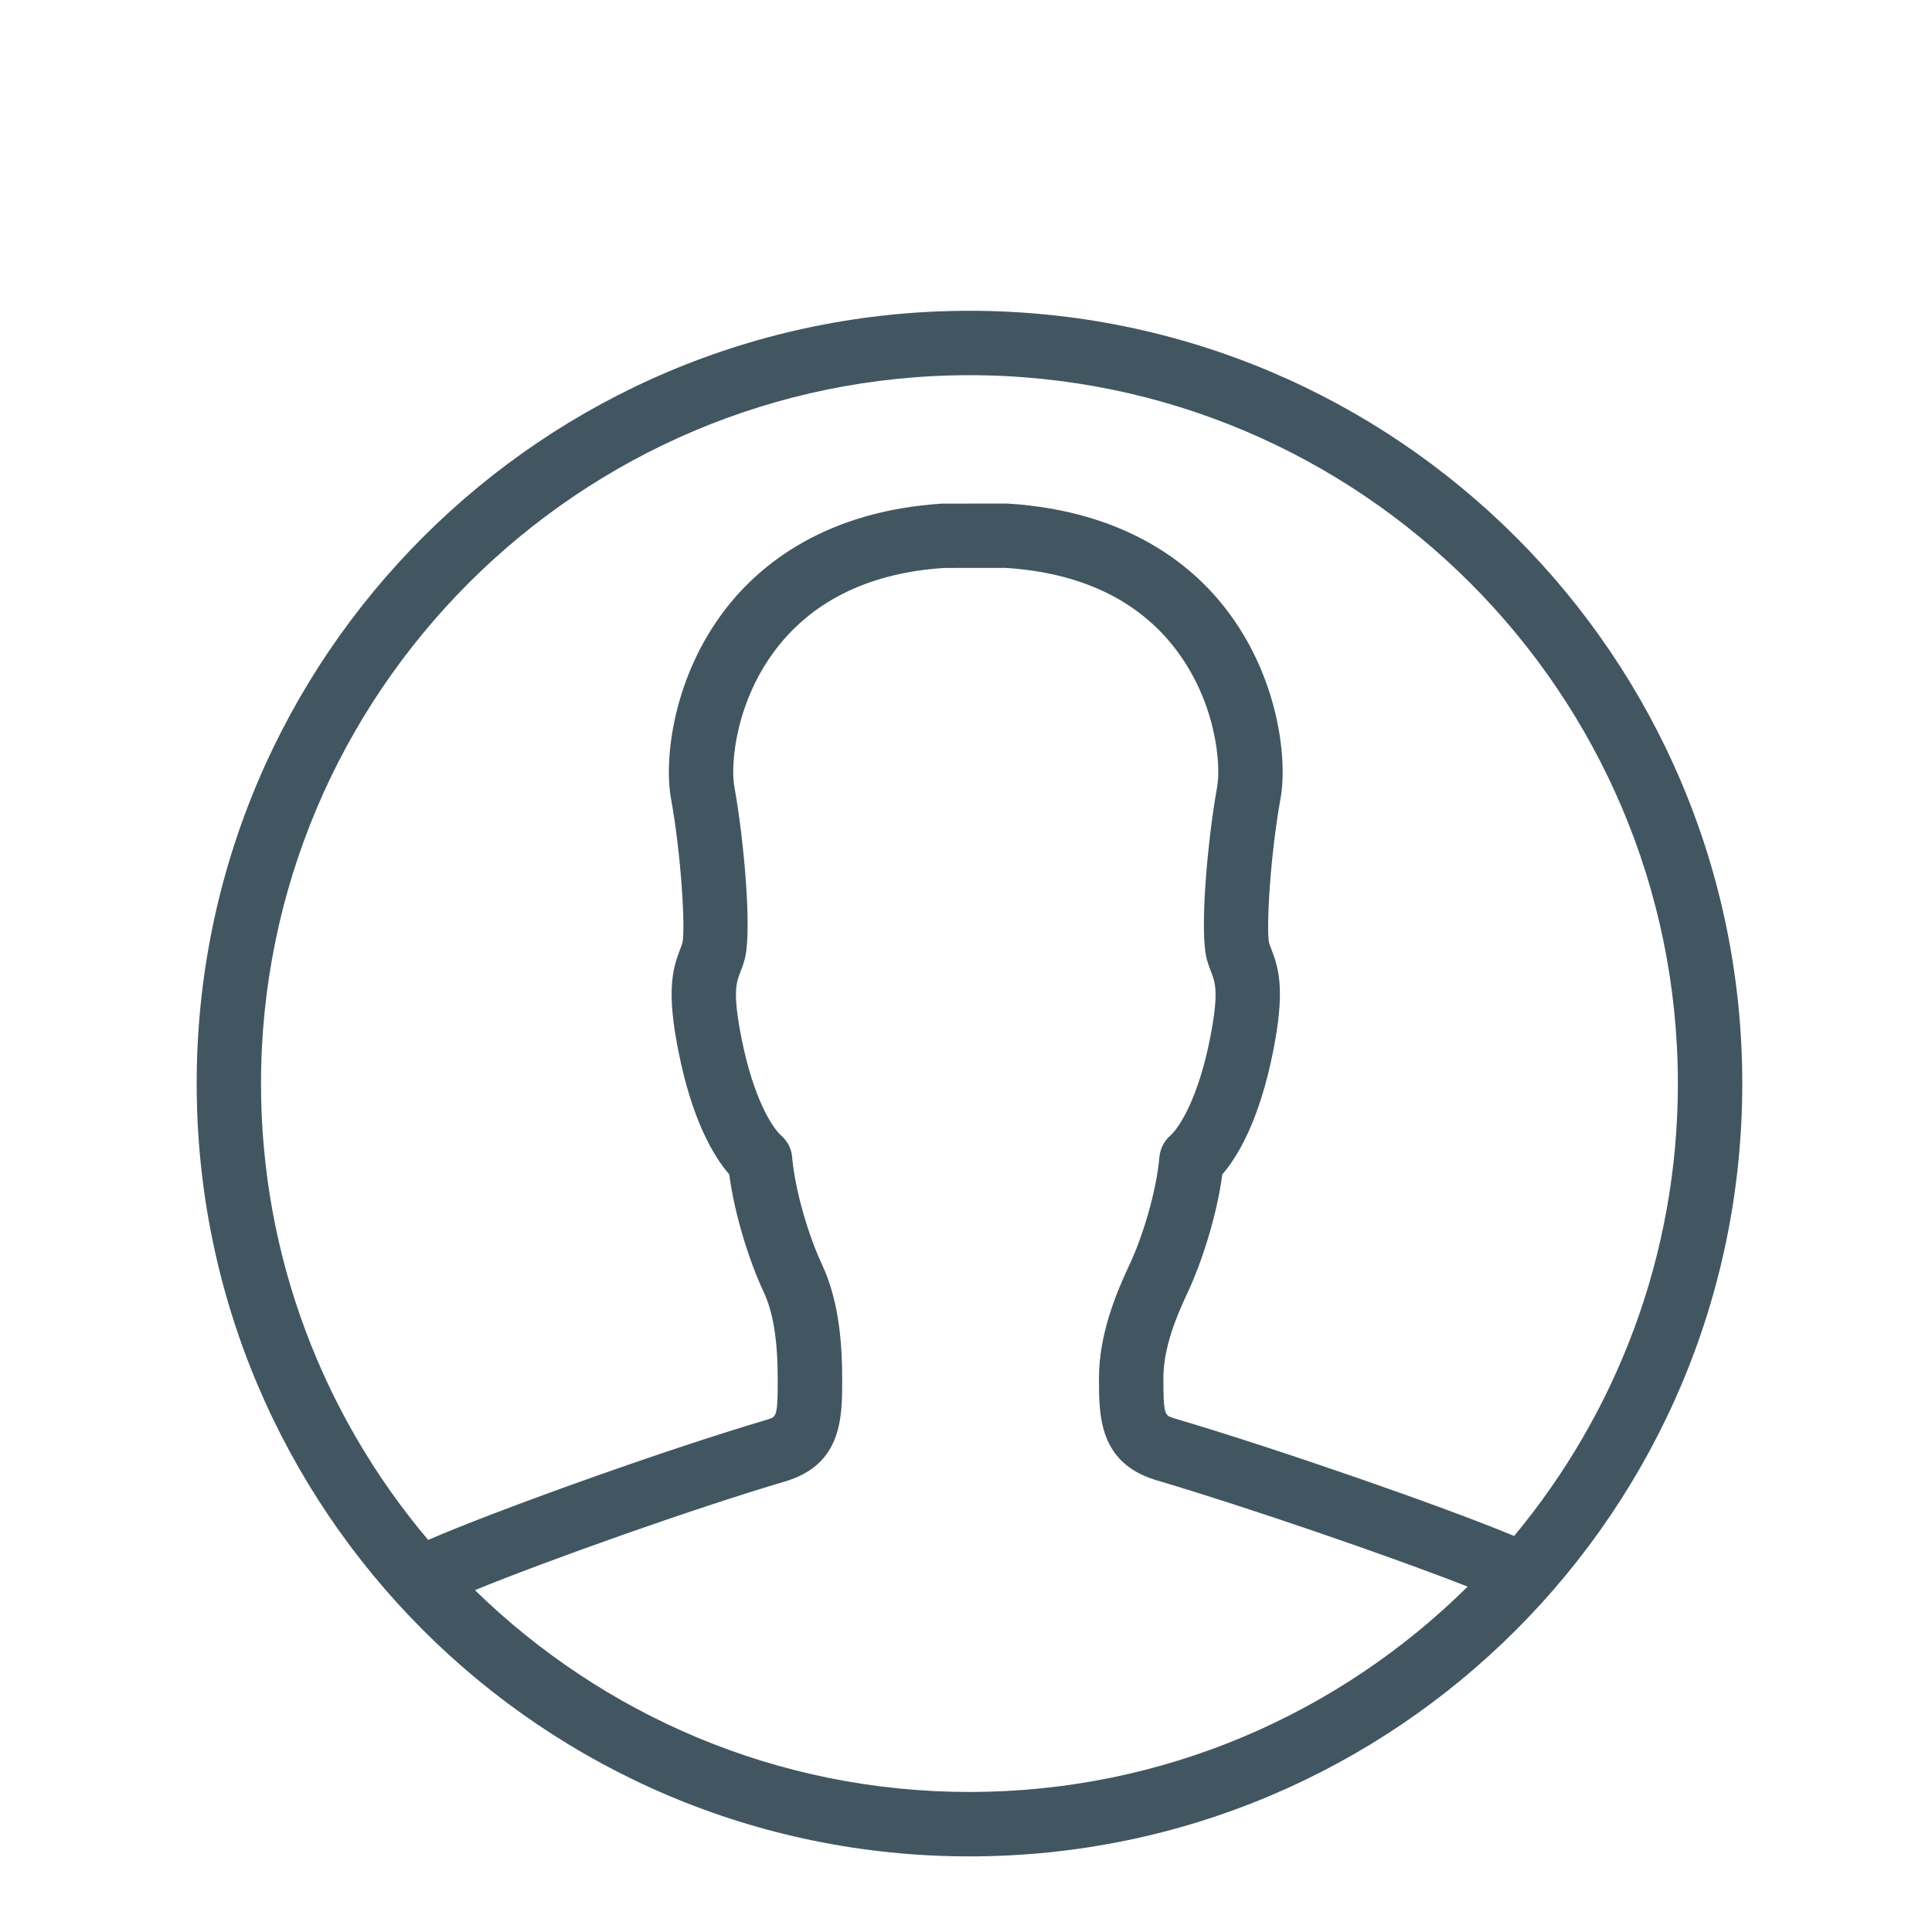 <?xml version="1.0" encoding="utf-8"?>
<!-- Generator: Adobe Illustrator 16.0.0, SVG Export Plug-In . SVG Version: 6.00 Build 0)  -->
<!DOCTYPE svg PUBLIC "-//W3C//DTD SVG 1.0//EN" "http://www.w3.org/TR/2001/REC-SVG-20010904/DTD/svg10.dtd">
<svg version="1.0" id="Layer_1" xmlns="http://www.w3.org/2000/svg" xmlns:xlink="http://www.w3.org/1999/xlink" x="0px" y="0px"
	 width="60px" height="60px" viewBox="0 0 60 60" enable-background="new 0 0 60 60" xml:space="preserve">
<path fill="#425661" d="M30.108,9.652c-13.256,0-24,10.744-24,24c0,13.256,10.744,24,24,24s24-10.744,24-24
	C54.108,20.396,43.364,9.652,30.108,9.652z M30.108,11.652c12.131,0,22,9.869,22,22c0,5.336-1.912,10.234-5.086,14.049
	c-2.193-0.916-7.371-2.713-10.576-3.66c-0.273-0.086-0.316-0.1-0.316-1.236c0-0.939,0.387-1.887,0.764-2.688
	c0.408-0.869,0.893-2.332,1.066-3.645c0.486-0.564,1.148-1.678,1.574-3.801c0.373-1.87,0.199-2.55-0.049-3.189
	c-0.025-0.067-0.053-0.134-0.072-0.2c-0.094-0.438,0.035-2.717,0.355-4.484c0.221-1.213-0.057-3.792-1.727-5.926
	c-1.055-1.349-3.072-3.004-6.758-3.234l-2.021,0.002c-3.623,0.229-5.643,1.884-6.697,3.232c-1.67,2.134-1.947,4.713-1.727,5.925
	c0.322,1.769,0.449,4.047,0.357,4.477c-0.02,0.075-0.047,0.142-0.074,0.209c-0.246,0.639-0.422,1.319-0.047,3.189
	c0.424,2.123,1.086,3.236,1.574,3.801c0.172,1.312,0.656,2.775,1.066,3.645c0.299,0.637,0.439,1.504,0.439,2.729
	c0,1.137-0.043,1.15-0.299,1.232c-3.314,0.979-8.59,2.885-10.557,3.746c-3.236-3.832-5.191-8.777-5.191-14.172
	C8.108,21.521,17.978,11.652,30.108,11.652z M14.749,49.383c2.252-0.92,6.742-2.521,9.691-3.393
	c1.715-0.541,1.715-1.984,1.715-3.145c0-0.963-0.066-2.381-0.629-3.58c-0.387-0.82-0.828-2.229-0.926-3.332
	c-0.021-0.258-0.143-0.496-0.338-0.666c-0.283-0.248-0.859-1.156-1.227-2.988c-0.291-1.45-0.168-1.767-0.049-2.074
	c0.051-0.131,0.1-0.26,0.139-0.405c0.24-0.878-0.027-3.762-0.318-5.361c-0.127-0.695,0.033-2.671,1.334-4.335
	c1.166-1.491,2.932-2.322,5.184-2.466l1.896-0.002c2.312,0.146,4.078,0.977,5.246,2.468c1.301,1.664,1.459,3.64,1.332,4.336
	c-0.289,1.599-0.559,4.482-0.318,5.359c0.041,0.146,0.088,0.275,0.139,0.406c0.119,0.307,0.242,0.624-0.047,2.074
	c-0.367,1.832-0.945,2.74-1.229,2.988c-0.193,0.17-0.314,0.408-0.338,0.666c-0.096,1.104-0.537,2.512-0.924,3.332
	c-0.443,0.943-0.953,2.197-0.953,3.539c0,1.16,0,2.604,1.732,3.15c2.822,0.834,7.334,2.383,9.717,3.32
	c-3.979,3.939-9.445,6.377-15.471,6.377C24.138,55.652,18.718,53.258,14.749,49.383z"/>
</svg>
